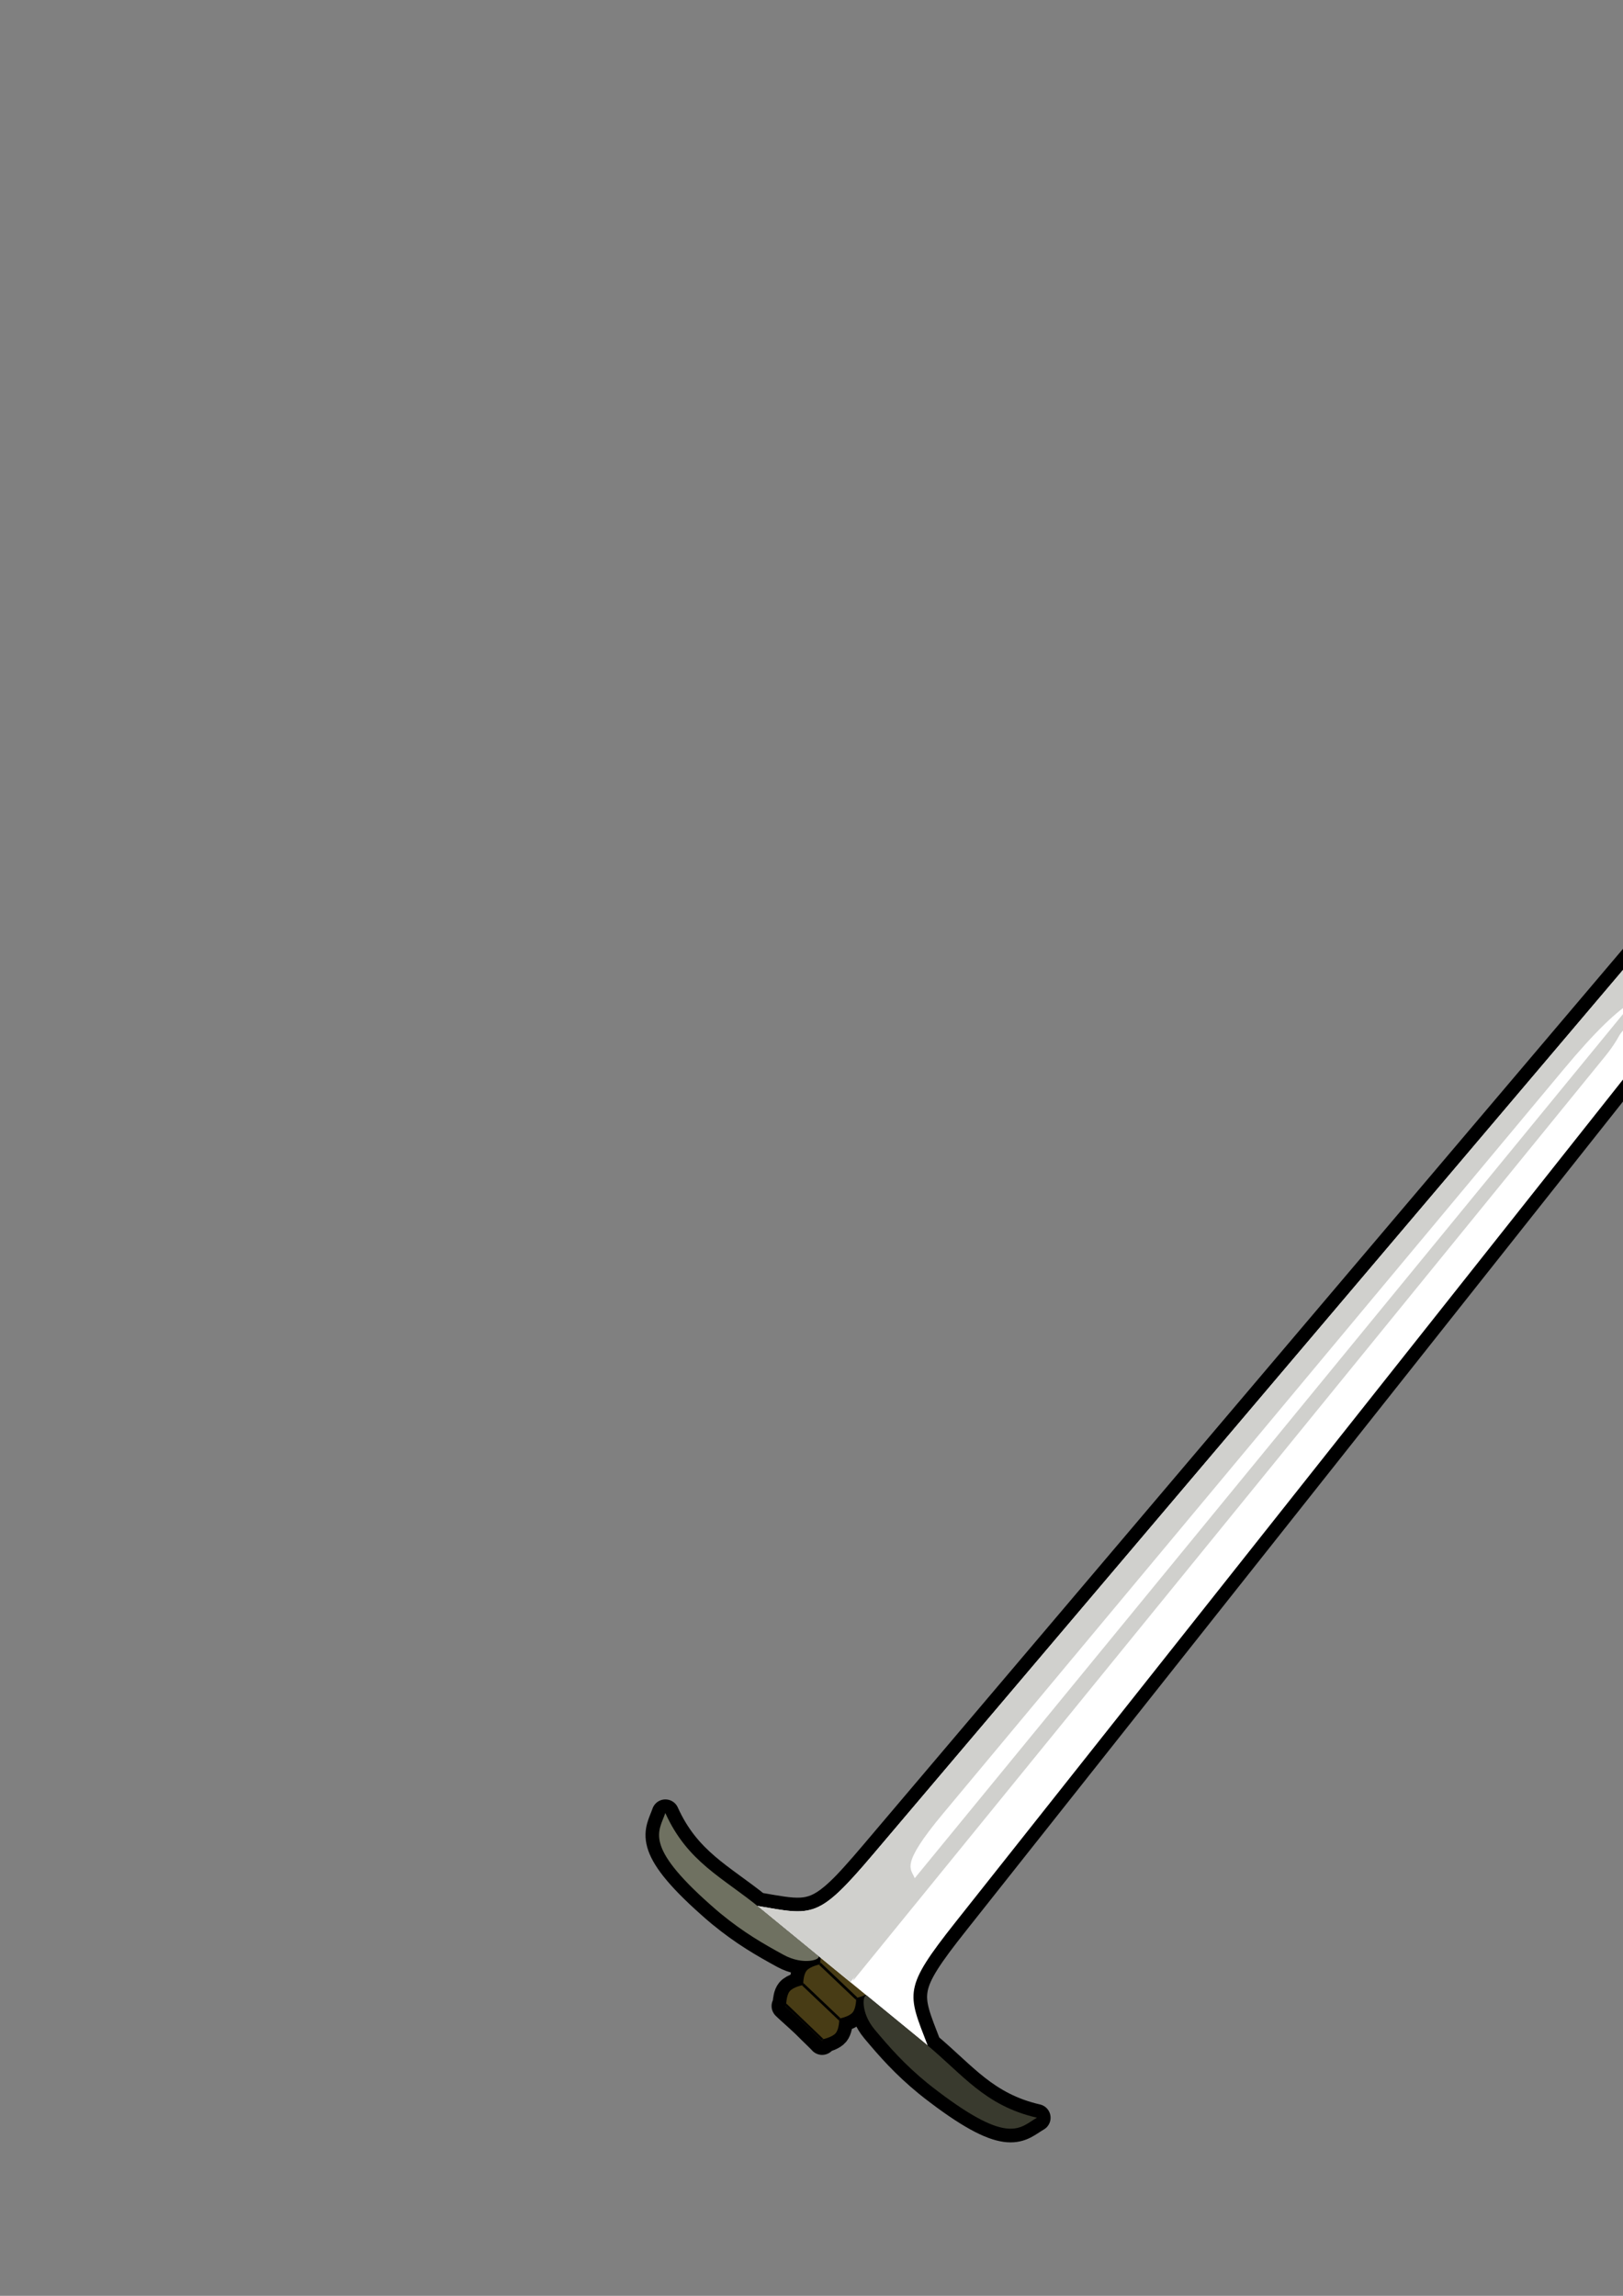 <?xml version="1.0" encoding="UTF-8" standalone="no"?>
<!-- Created with Inkscape (http://www.inkscape.org/) -->

<svg
   xmlns:dc="http://purl.org/dc/elements/1.1/"
   xmlns:cc="http://creativecommons.org/ns#"
   xmlns:rdf="http://www.w3.org/1999/02/22-rdf-syntax-ns#"
   xmlns:svg="http://www.w3.org/2000/svg"
   xmlns="http://www.w3.org/2000/svg"
   xmlns:sodipodi="http://sodipodi.sourceforge.net/DTD/sodipodi-0.dtd"
   xmlns:inkscape="http://www.inkscape.org/namespaces/inkscape"
   width="210mm"
   height="297mm"
   viewBox="0 0 210 297"
   version="1.1"
   id="svg2525"
   inkscape:version="0.92.4 (5da689c313, 2019-01-14)"
   sodipodi:docname="sword2.svg">
  <rect x="0" y="0" width="210" height="297" fill="#808080" stroke="none"/>
  <defs
     id="defs2519" />
  <sodipodi:namedview
     id="base"
     pagecolor="#ffffff"
     bordercolor="#666666"
     borderopacity="1.0"
     inkscape:pageopacity="0.0"
     inkscape:pageshadow="2"
     inkscape:zoom="0.35"
     inkscape:cx="400"
     inkscape:cy="560"
     inkscape:document-units="mm"
     inkscape:current-layer="layer1"
     showgrid="false"
     inkscape:window-width="1366"
     inkscape:window-height="705"
     inkscape:window-x="-8"
     inkscape:window-y="-8"
     inkscape:window-maximized="1" />
  <g
     inkscape:groupmode="layer"
     id="sword2"
     inkscape:label="Layer 2">
    <path
       id="path4126"
       style="fill:#000000;fill-opacity:1;stroke:#000000;stroke-width:3.523;stroke-linejoin:round;stroke-miterlimit:4;stroke-dasharray:none"
       d="m 260.785,70.494 c -2.576,1.371 -4.945,1.961 -9.18,6.195 -0.978,0.976 -2.058,2.145 -3.26,3.562 L 112.996,239.859 c -0.903,1.065 -1.695,1.976 -2.416,2.773 -0.353,0.391 -0.685,0.754 -1.004,1.086 -0.005,0.006 -0.009,0.012 -0.014,0.018 -0.318,0.331 -0.62,0.626 -0.91,0.902 -0.005,0.005 -0.011,0.012 -0.016,0.018 -0.295,0.28 -0.575,0.528 -0.848,0.756 -2.995,2.514 -4.826,1.996 -9.789,1.143 -4.662,-3.754 -9.098,-5.779 -11.906,-12.01 -0.81,2.402 -2.872,4.163 5.822,11.861 0.45,0.398 0.886,0.783 1.316,1.137 3.012,2.479 5.575,3.938 8.164,5.355 2.572,1.408 4.919,0.607 4.504,0.133 l 0.289,0.236 c -0.038,0.227 -0.045,0.428 -0.053,0.584 -10e-4,0.028 -0.008,0.024 -0.01,0.049 -0.006,0.131 -0.01,0.221 -0.01,0.221 0,0 -1.278,0.239 -1.75,0.814 -0.335,0.409 -0.42,1.167 -0.439,1.576 -0.002,0.047 -0.007,0.041 -0.008,0.078 -0.005,0.129 0.004,0.203 0.004,0.203 0,0 -1.276,0.239 -1.748,0.814 -0.335,0.409 -0.416,1.162 -0.439,1.576 -0.002,0.045 -0.006,0.043 -0.008,0.08 -0.006,0.131 -0.01,0.219 -0.01,0.219 0,0 -0.103,0.027 -0.121,0.031 0.071,0.068 0.142,0.135 0.213,0.203 0.146,0.129 0.281,0.269 0.428,0.396 0.154,0.136 0.305,0.277 0.459,0.414 0.154,0.137 0.306,0.276 0.459,0.414 0.161,0.146 0.32,0.295 0.479,0.443 0.152,0.137 0.301,0.275 0.449,0.416 0.149,0.144 0.299,0.289 0.445,0.436 0.147,0.145 0.295,0.288 0.439,0.436 0.117,0.117 0.236,0.233 0.355,0.348 0.146,0.144 0.295,0.286 0.441,0.43 0.16,0.148 0.313,0.303 0.463,0.461 0.05,0.054 0.1,0.108 0.15,0.162 0.008,-0.148 0.01,-0.248 0.01,-0.248 0,0 0.088,-0.014 0.17,-0.033 0.337,-0.078 1.2,-0.318 1.58,-0.781 0.34,-0.414 0.431,-1.184 0.453,-1.594 0.002,-0.035 -0.009,-0.032 -0.008,-0.062 0.006,-0.131 0.012,-0.221 0.012,-0.221 0,0 0.074,-0.01 0.168,-0.031 0.349,-0.079 1.196,-0.312 1.568,-0.766 0.472,-0.576 0.455,-1.875 0.455,-1.875 0,0 0.086,-0.014 0.168,-0.033 0.224,-0.052 0.654,-0.17 1.059,-0.385 l 0.17,0.139 c -0.547,-0.314 -0.889,2.129 0.996,4.375 1.897,2.26 3.83,4.489 6.852,6.957 0.431,0.353 0.894,0.706 1.373,1.068 9.254,7.016 10.575,4.646 12.771,3.381 -6.667,-1.533 -9.523,-5.493 -14.127,-9.332 -2.632,-6.835 -3.265,-7.326 3.623,-16.02 L 253.641,84.592 c 6.154,-7.767 6.111,-10.658 7.145,-14.098 z" />
    <path
       id="path4108"
       style="fill:#483c15;fill-opacity:1;stroke:none;stroke-width:0.705"
       d="m 107.893,251.75 c -0.307,0.003 -0.966,0.062 -1.32,0.494 -0.472,0.576 -0.455,1.877 -0.455,1.877 0,0 -1.278,0.239 -1.75,0.814 -0.472,0.576 -0.441,1.857 -0.441,1.857 0,0 -1.278,0.239 -1.75,0.814 -0.472,0.576 -0.455,1.877 -0.455,1.877 0,0 -0.103,0.028 -0.121,0.031 0.07,0.067 0.141,0.134 0.211,0.201 0.146,0.129 0.281,0.269 0.428,0.396 0.154,0.136 0.305,0.277 0.459,0.414 0.154,0.137 0.306,0.276 0.459,0.414 0.161,0.146 0.32,0.295 0.479,0.443 0.152,0.137 0.301,0.275 0.449,0.416 0.149,0.144 0.299,0.289 0.445,0.436 0.147,0.145 0.295,0.288 0.439,0.436 0.117,0.117 0.236,0.233 0.355,0.348 0.146,0.144 0.295,0.286 0.441,0.43 0.16,0.148 0.313,0.303 0.463,0.461 0.047,0.05 0.094,0.1 0.141,0.15 0.002,-0.054 0.021,-0.236 0.021,-0.236 0,0 1.276,-0.239 1.748,-0.814 0.472,-0.576 0.457,-1.877 0.457,-1.877 0,0 1.263,-0.221 1.734,-0.797 0.472,-0.576 0.457,-1.875 0.457,-1.875 0,0 1.278,-0.239 1.75,-0.814 0.472,-0.576 0.441,-1.859 0.441,-1.859 l -0.648,-0.529 -3.625,-2.975 -0.648,-0.529 c 0,0 -0.062,-0.005 -0.164,-0.004 z" />
    <path
       id="path4110"
       style="color:#000000;font-style:normal;font-variant:normal;font-weight:normal;font-stretch:normal;font-size:medium;line-height:normal;font-family:Sans;-inkscape-font-specification:Sans;text-indent:0;text-align:start;text-decoration:none;text-decoration-line:none;letter-spacing:normal;word-spacing:normal;text-transform:none;writing-mode:lr-tb;direction:ltr;baseline-shift:baseline;text-anchor:start;display:inline;overflow:visible;visibility:visible;fill:#000000;fill-opacity:1;stroke:none;stroke-width:0.352;marker:none;enable-background:accumulate"
       d="m 106.137,253.852 c -0.008,0.154 -0.019,0.27 -0.019,0.27 0,0 -0.082,0.029 -0.152,0.045 l 4.801,4.562 c 0.008,-0.154 0.021,-0.268 0.021,-0.268 0,0 0.086,-0.014 0.168,-0.033 z m -2.207,2.66 c -0.008,0.166 -0.004,0.281 -0.004,0.281 0,0 -0.086,0.014 -0.168,0.033 l 4.834,4.59 c 0.009,-0.16 0.002,-0.283 0.002,-0.283 0,0 0.076,-0.01 0.17,-0.031 z m -2.191,2.672 c -0.009,0.168 -0.018,0.299 -0.018,0.299 0,0 -0.067,0.013 -0.129,0.025 0.073,0.07 0.146,0.139 0.219,0.209 0.146,0.129 0.281,0.269 0.428,0.396 0.154,0.136 0.305,0.277 0.459,0.414 0.154,0.137 0.306,0.276 0.459,0.414 0.161,0.146 0.32,0.295 0.479,0.443 0.152,0.137 0.301,0.275 0.449,0.416 0.149,0.144 0.299,0.289 0.445,0.436 0.147,0.145 0.295,0.288 0.439,0.436 0.117,0.117 0.236,0.233 0.355,0.348 0.146,0.144 0.295,0.286 0.441,0.43 0.16,0.148 0.313,0.303 0.463,0.461 0.053,0.056 0.105,0.113 0.158,0.17 0.005,-0.142 0.002,-0.256 0.002,-0.256 0,0 0.088,-0.014 0.17,-0.033 z" />
    <path
       id="path4114"
       style="fill:#ffffff;fill-opacity:1;stroke:none;stroke-width:0.705"
       d="m 260.781,70.482 c -3.171,1.688 -6.022,2.222 -12.432,9.779 L 113,239.855 c -7.174,8.459 -7.78,7.948 -14.998,6.707 l 22.039,18.068 c -2.632,-6.835 -3.253,-7.33 3.635,-16.023 L 253.631,84.59 c 6.154,-7.767 6.117,-10.667 7.15,-14.107 z" />
    <path
       id="path4116"
       d="m 120.023,269.506 c 0.431,0.353 0.894,0.706 1.373,1.069 9.254,7.016 10.575,4.647 12.772,3.382 -6.8,-1.564 -9.63,-5.646 -14.4,-9.556 l -7.594,-6.225 c -0.547,-0.314 -0.889,2.129 0.996,4.376 1.897,2.26 3.831,4.488 6.852,6.956 z"
       style="fill:#393a2e;fill-opacity:1;stroke:none;stroke-width:0.705"
       inkscape:connector-curvature="0" />
    <path
       id="path4118"
       style="fill:#6f7161;fill-opacity:1;stroke:none;stroke-width:0.705"
       d="m 86.086,234.539 c -0.81,2.402 -2.874,4.161 5.82,11.859 0.45,0.398 0.888,0.783 1.318,1.137 3.012,2.479 5.575,3.938 8.164,5.355 2.572,1.408 4.917,0.608 4.502,0.133 l -7.609,-6.238 c -4.77,-3.91 -9.328,-5.885 -12.195,-12.246 z" />
    <path
       id="path4120"
       style="color:#000000;display:inline;overflow:visible;visibility:visible;fill:#d0d0cd;fill-opacity:1;stroke:none;stroke-width:0.211;marker:none;enable-background:accumulate"
       d="m 260.785,70.494 c -3.171,1.688 -6.03,2.2 -12.439,9.758 L 112.996,239.859 c -7.174,8.459 -7.778,7.936 -14.996,6.695 l 12.035,9.867 150.637,-185.51 c 0.039,-0.14 0.071,-0.277 0.113,-0.418 z" />
    <path
       sodipodi:nodetypes="csscc"
       inkscape:connector-curvature="0"
       id="path4122"
       d="m 118.352,242.981 c -0.431,-1.263 -2.036,-1.524 3.676,-8.374 l 80.211,-96.173 c 4.283,-5.136 6.996,-7.686 9.241,-9.05 z"
       style="fill:#ffffff;fill-opacity:1;stroke:none;stroke-width:0.705" />
    <path
       sodipodi:nodetypes="csccc"
       inkscape:connector-curvature="0"
       id="path4124"
       d="m 110.377,256.24 97.29,-119.563 c 2.604,-3.2 2.741,-5.079 3.821,-7.23 l -98.756,121.093 c 0.568,1.212 -2.197,4.765 -2.355,5.701 z"
       style="fill:#d0d0cd;fill-opacity:1;stroke:none;stroke-width:0.705" />
  </g>
  <g id="mark"/>
</svg>
